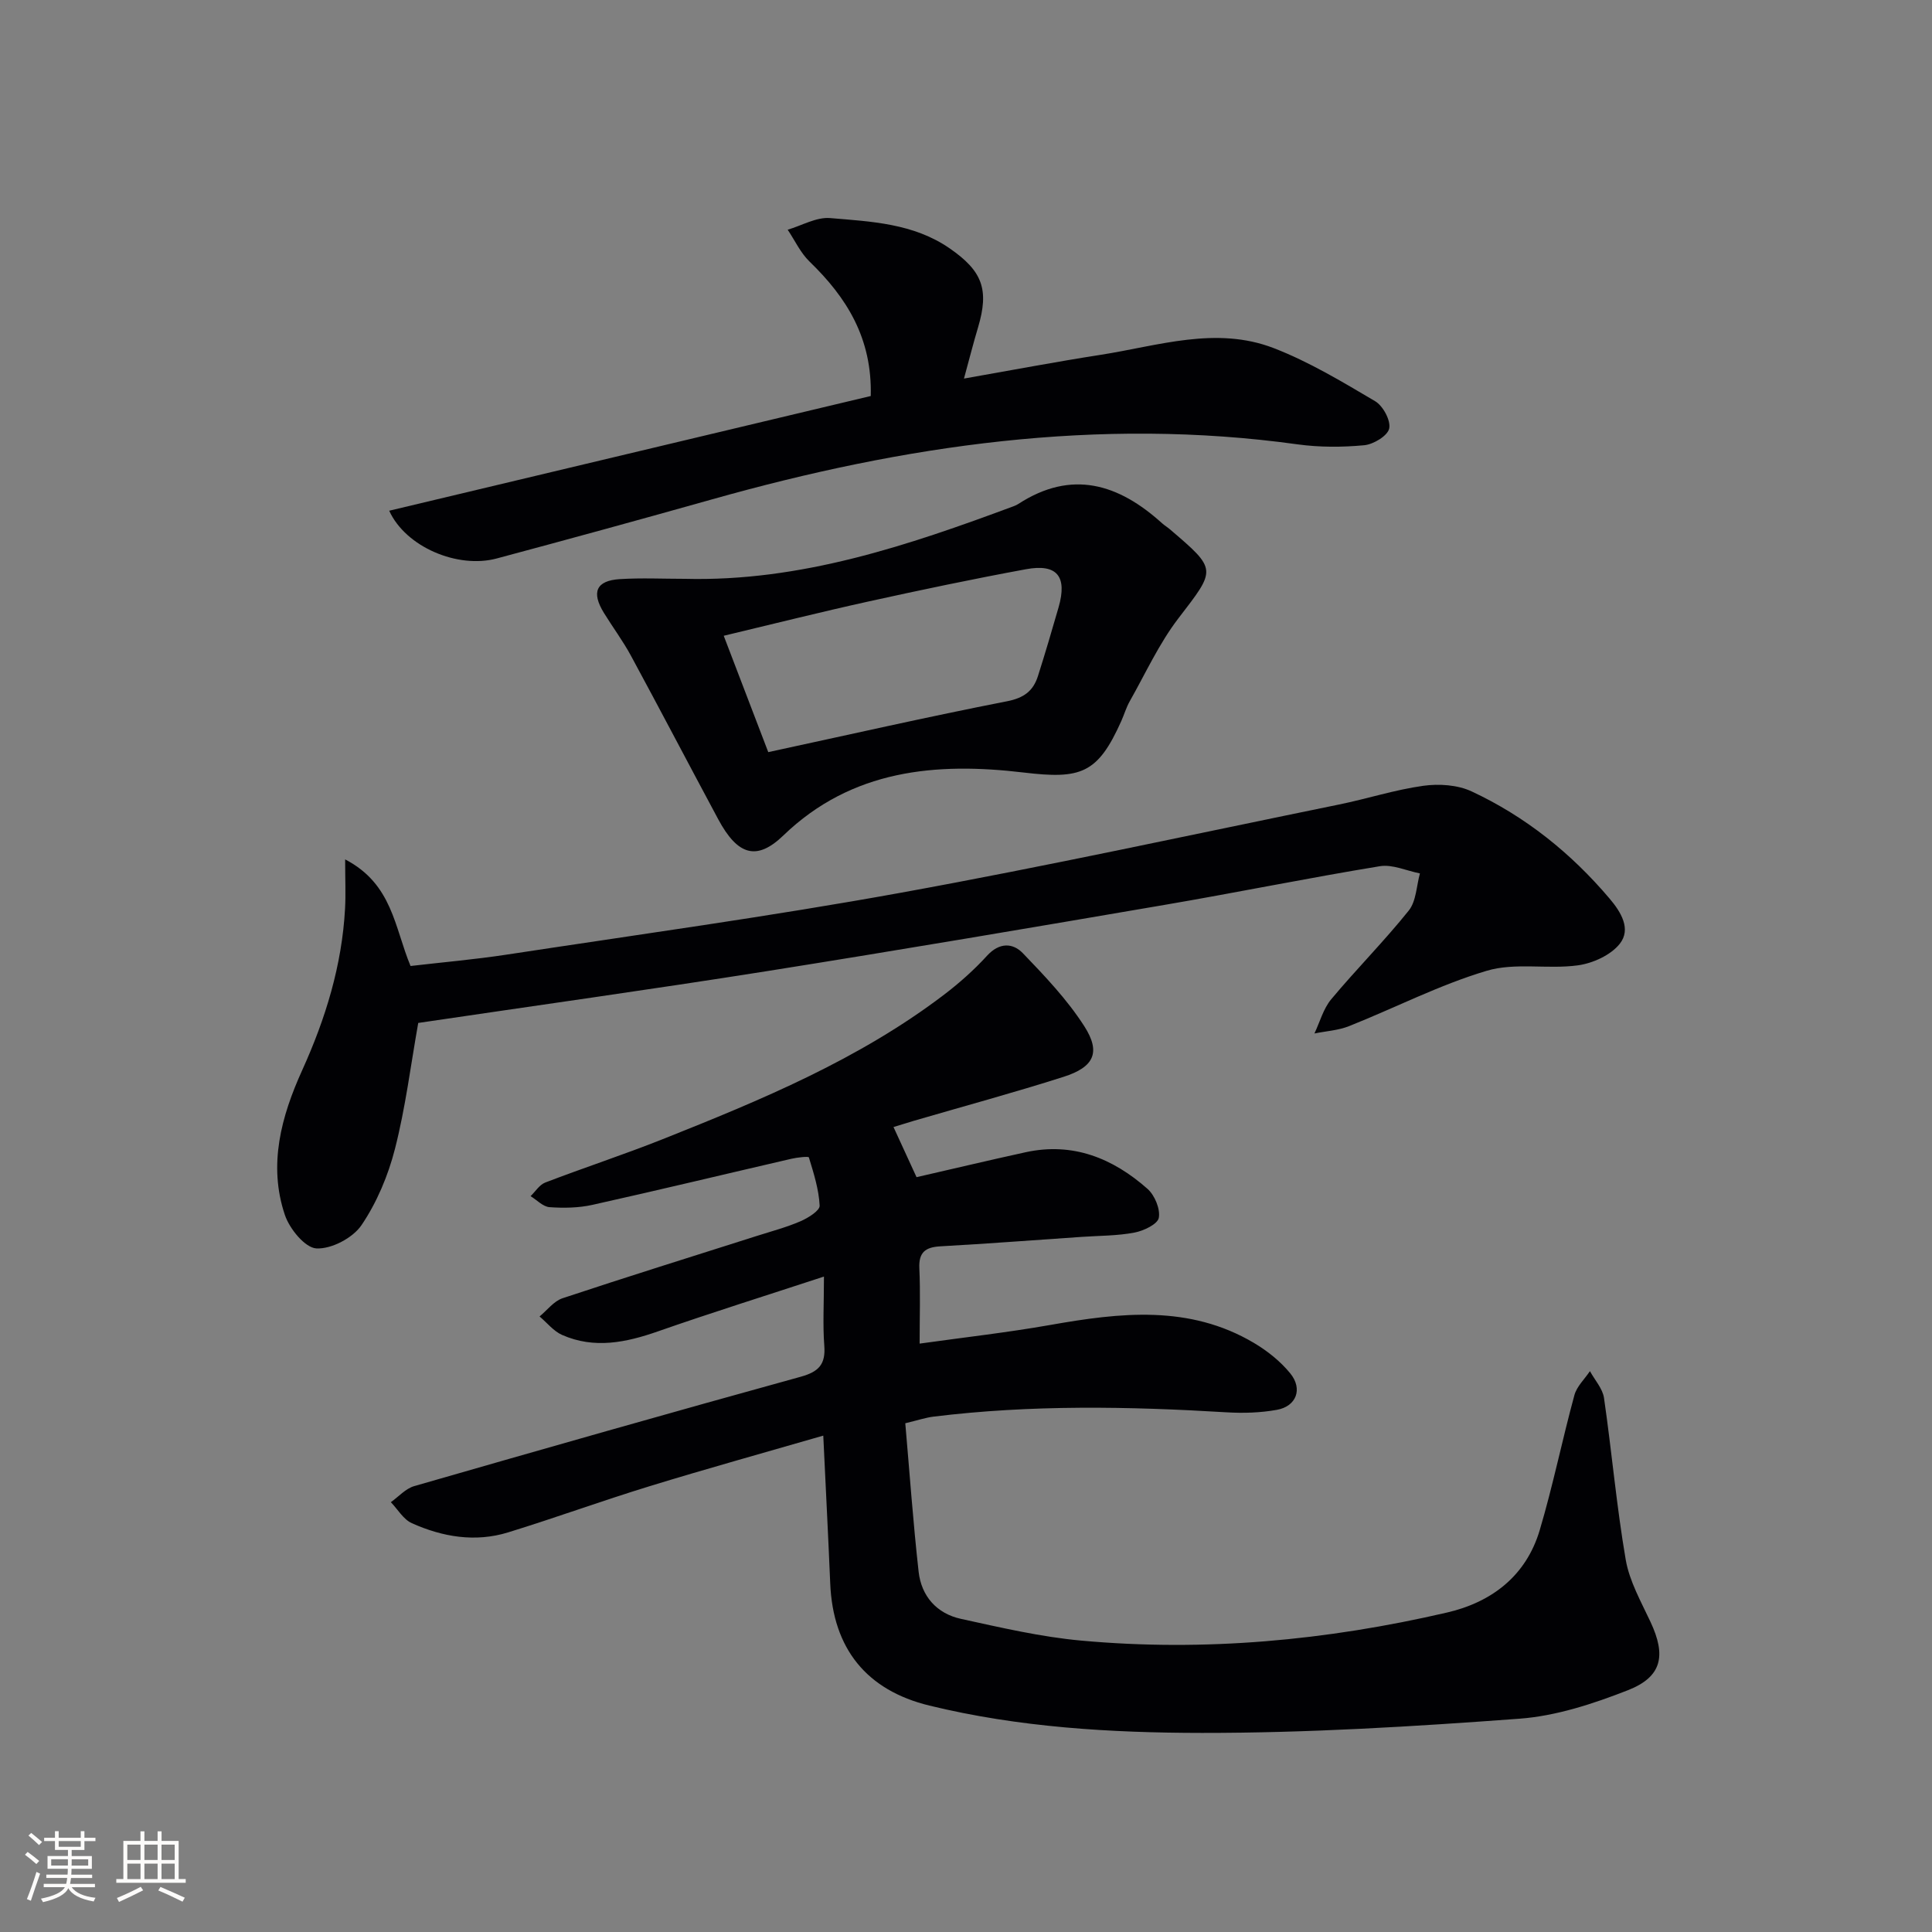 <svg enable-background="new 0 0 400 400" viewBox="0 0 400 400" xmlns="http://www.w3.org/2000/svg"><rect x="0" y="0" width="400" height="400" fill="#808080" stroke="none"/><g fill="#010104"><path d="m170.45 297.23c-12.43 3.6-24.23 6.87-35.92 10.46-9.84 3.02-19.52 6.55-29.35 9.58-6.8 2.09-13.56.94-19.91-1.91-1.75-.78-2.91-2.86-4.35-4.35 1.61-1.14 3.06-2.82 4.85-3.33 26.63-7.67 53.29-15.27 80.01-22.64 3.76-1.04 5.18-2.59 4.88-6.45-.33-4.25-.07-8.54-.07-14.29-12.15 3.99-23.31 7.48-34.35 11.34-6.63 2.32-13.18 3.68-19.85.75-1.78-.78-3.13-2.53-4.68-3.83 1.57-1.29 2.95-3.17 4.75-3.77 13.38-4.45 26.85-8.64 40.29-12.92 3.01-.96 6.09-1.77 8.98-3.02 1.57-.68 4.02-2.2 3.97-3.24-.17-3.37-1.23-6.71-2.23-9.98-.08-.26-2.4 0-3.61.28-13.73 3.17-27.43 6.48-41.19 9.54-2.87.64-5.96.69-8.9.48-1.35-.1-2.61-1.48-3.92-2.28 1-.96 1.84-2.36 3.04-2.82 8.06-3.09 16.28-5.78 24.3-8.97 20.4-8.12 40.68-16.52 58.33-29.97 3.16-2.41 6.18-5.11 8.86-8.04 2.53-2.76 5.31-2.66 7.39-.5 4.57 4.75 9.2 9.62 12.73 15.13 3.47 5.42 2 8.46-4.31 10.47-10.26 3.27-20.67 6.09-31.02 9.11-1.39.41-2.77.85-4.18 1.28 1.65 3.59 3.17 6.88 4.77 10.38 7.53-1.72 15.06-3.52 22.62-5.17 9.77-2.12 18.04 1.26 25.2 7.59 1.49 1.32 2.67 4.16 2.34 5.99-.24 1.32-3.13 2.7-5.03 3.06-3.56.68-7.25.64-10.89.89-9.78.67-19.55 1.41-29.33 1.96-3.08.18-4.48 1.23-4.33 4.54.23 4.95.06 9.93.06 15.6 9.12-1.28 18.13-2.29 27.04-3.86 14.44-2.55 28.75-4.23 42.16 3.71 2.8 1.66 5.51 3.82 7.55 6.33 2.62 3.23 1.23 6.81-2.78 7.53-3.37.61-6.9.72-10.33.52-20.29-1.23-40.55-1.6-60.78.89-1.6.2-3.17.73-5.83 1.37.9 10.31 1.62 20.54 2.76 30.73.57 5.08 3.76 8.68 8.77 9.77 8.24 1.8 16.54 3.74 24.91 4.5 25.52 2.33 50.79-.03 75.71-5.81 9.29-2.15 16.39-7.61 19.2-17.05 2.74-9.21 4.65-18.67 7.18-27.95.49-1.82 2.12-3.33 3.22-4.98 1 1.84 2.62 3.6 2.91 5.54 1.62 11.15 2.59 22.41 4.5 33.51.77 4.46 3.18 8.69 5.14 12.89 3.25 6.95 2.39 11.35-4.71 14.13-7.18 2.81-14.85 5.33-22.45 5.89-21.87 1.62-43.82 2.96-65.73 2.94-18.9-.02-37.89-1.14-56.43-5.66-12.99-3.16-19.96-11.79-20.52-25.27-.41-9.8-.92-19.57-1.44-30.62z"/><path d="m86.59 211.79c-1.56 8.78-2.64 17.55-4.81 26.04-1.41 5.54-3.75 11.12-6.94 15.83-1.8 2.65-6.23 4.98-9.34 4.81-2.35-.13-5.56-4.06-6.52-6.93-3.5-10.38-.73-20.45 3.59-29.97 4.85-10.71 8.23-21.71 8.87-33.47.16-2.98.02-5.98.02-10.17 9.82 5.11 10.2 14.08 13.54 22.07 6.49-.76 13.21-1.34 19.86-2.35 27.22-4.15 54.52-7.9 81.6-12.81 30.36-5.51 60.52-12.09 90.75-18.27 5.85-1.19 11.58-3.06 17.47-3.88 3.25-.45 7.09-.2 10 1.16 11.13 5.19 20.58 12.77 28.54 22.16 2.39 2.81 4.56 6.35 2.12 9.41-1.88 2.35-5.59 4.03-8.7 4.45-6.23.84-12.97-.63-18.83 1.12-9.77 2.91-18.98 7.67-28.5 11.46-2.24.89-4.77 1.03-7.17 1.52 1.13-2.39 1.84-5.13 3.48-7.09 5.21-6.24 10.97-12.02 16.05-18.36 1.55-1.94 1.59-5.09 2.31-7.69-2.77-.54-5.68-1.92-8.3-1.49-14.9 2.44-29.7 5.47-44.59 8.01-27.47 4.7-54.94 9.37-82.47 13.74-23.88 3.78-47.86 7.12-72.03 10.7z"/><path d="m199.58 78.38c10.03-1.76 19.11-3.49 28.25-4.91 11.9-1.85 23.92-6.01 35.87-1.4 7.33 2.83 14.19 6.97 21 10.99 1.64.97 3.27 3.99 2.92 5.65-.31 1.51-3.25 3.29-5.17 3.47-4.56.43-9.26.44-13.8-.18-41.31-5.73-81.49.19-121.2 11.38-14.85 4.18-29.73 8.26-44.63 12.25-8.04 2.15-18.81-2.35-22.24-9.89 33.4-7.96 66.59-15.86 99.7-23.75.31-11.95-4.97-20.39-12.67-27.83-1.88-1.82-3.04-4.38-4.53-6.6 2.93-.86 5.94-2.65 8.78-2.41 8.54.72 17.27 1.09 24.77 6.28 6.76 4.68 8.21 8.5 5.86 16.37-.95 3.16-1.76 6.37-2.91 10.58z"/><path d="m141.8 119.84c23.95.61 46.12-6.87 68.14-15.06.31-.12.61-.26.89-.44 11.06-7.18 20.75-4.16 29.76 3.99.49.44 1.07.79 1.58 1.22 9.92 8.47 9.64 8.25 1.79 18.49-4 5.22-6.79 11.38-10.06 17.15-.73 1.29-1.15 2.76-1.76 4.12-4.89 10.93-8.39 12.04-20.22 10.63-18.07-2.15-35.55-.65-49.74 13.04-5.49 5.29-9.45 4.16-13.49-3.38-6.05-11.27-11.98-22.61-18.07-33.86-1.66-3.06-3.76-5.88-5.59-8.85-2.64-4.29-1.6-6.68 3.3-6.99 4.47-.28 8.98-.06 13.47-.06zm17.26 35.88c16.78-3.62 33.06-7.33 49.44-10.53 3.51-.69 5.41-2.14 6.39-5.2 1.51-4.73 2.9-9.49 4.28-14.26 1.83-6.37-.29-9.07-6.74-7.88-10.91 2.01-21.78 4.29-32.62 6.68-9.93 2.19-19.79 4.67-29.97 7.1 3.34 8.71 6.46 16.87 9.22 24.09z"/></g><path d="m5.17 384 .55-.58c.85.61 1.65 1.24 2.4 1.87l-.59.64c-.83-.73-1.62-1.38-2.36-1.93m1.22 9.53-.82-.34c.71-1.76 1.37-3.64 1.98-5.63.24.13.5.25.76.36-.6 1.67-1.24 3.54-1.92 5.61m-.5-13.5.57-.54c.56.44 1.31 1.06 2.26 1.87l-.64.64c-.68-.66-1.41-1.32-2.19-1.97m3.25.46h2.24v-1.36h.77v1.36h4.57v-1.36h.76v1.36h2.28v.69h-2.28v1.84h-2.64v1.26h4.18v2.64h-4.21c0 .45-.02.86-.05 1.21h4.32v.69h-4.38c-.04.34-.1.75-.19 1.22h5.15v.69h-4.82c.87 1.19 2.51 1.92 4.93 2.19-.17.31-.3.57-.37.76-2.77-.49-4.52-1.41-5.26-2.76-.56 1.26-2.3 2.23-5.24 2.9-.12-.25-.26-.48-.43-.72 2.73-.55 4.38-1.34 4.96-2.38h-4.38v-.69h4.65c.1-.38.17-.79.21-1.22h-4.32v-.69h4.4c.03-.34.05-.75.05-1.21h-4.2v-2.64h4.23v-1.26h-2.69v-1.84h-2.24zm1.46 4.46v1.29h3.45c.01-.4.02-.57.01-.53v-.32-.45h-3.46zm1.55-2.59h4.57v-1.19h-4.57zm6.11 2.59h-3.42v.77c-.01.19-.01.37-.02.53h3.44z" fill="#fcfbfa"/><path d="m32.63 379.16h.82v1.98h3.54v7.89h1.46v.78h-14.37v-.78h1.46v-7.89h3.54v-1.98h.82v1.98h2.73zm-3.49 11.48.5.73c-1.61.82-3.28 1.63-5 2.41-.13-.27-.28-.55-.44-.82 1.75-.72 3.4-1.49 4.94-2.32m-2.78-5.55h2.73v-3.18h-2.73zm0 3.95h2.73v-3.2h-2.73zm3.54-3.95h2.73v-3.18h-2.73zm0 3.95h2.73v-3.2h-2.73zm7.89 4.68c-1.84-.92-3.51-1.7-5.02-2.32l.45-.73c1.89.8 3.57 1.55 5.04 2.23zm-1.62-11.81h-2.73v3.18h2.73zm-2.73 7.13h2.73v-3.2h-2.73z" fill="#fcfbfa"/></svg>